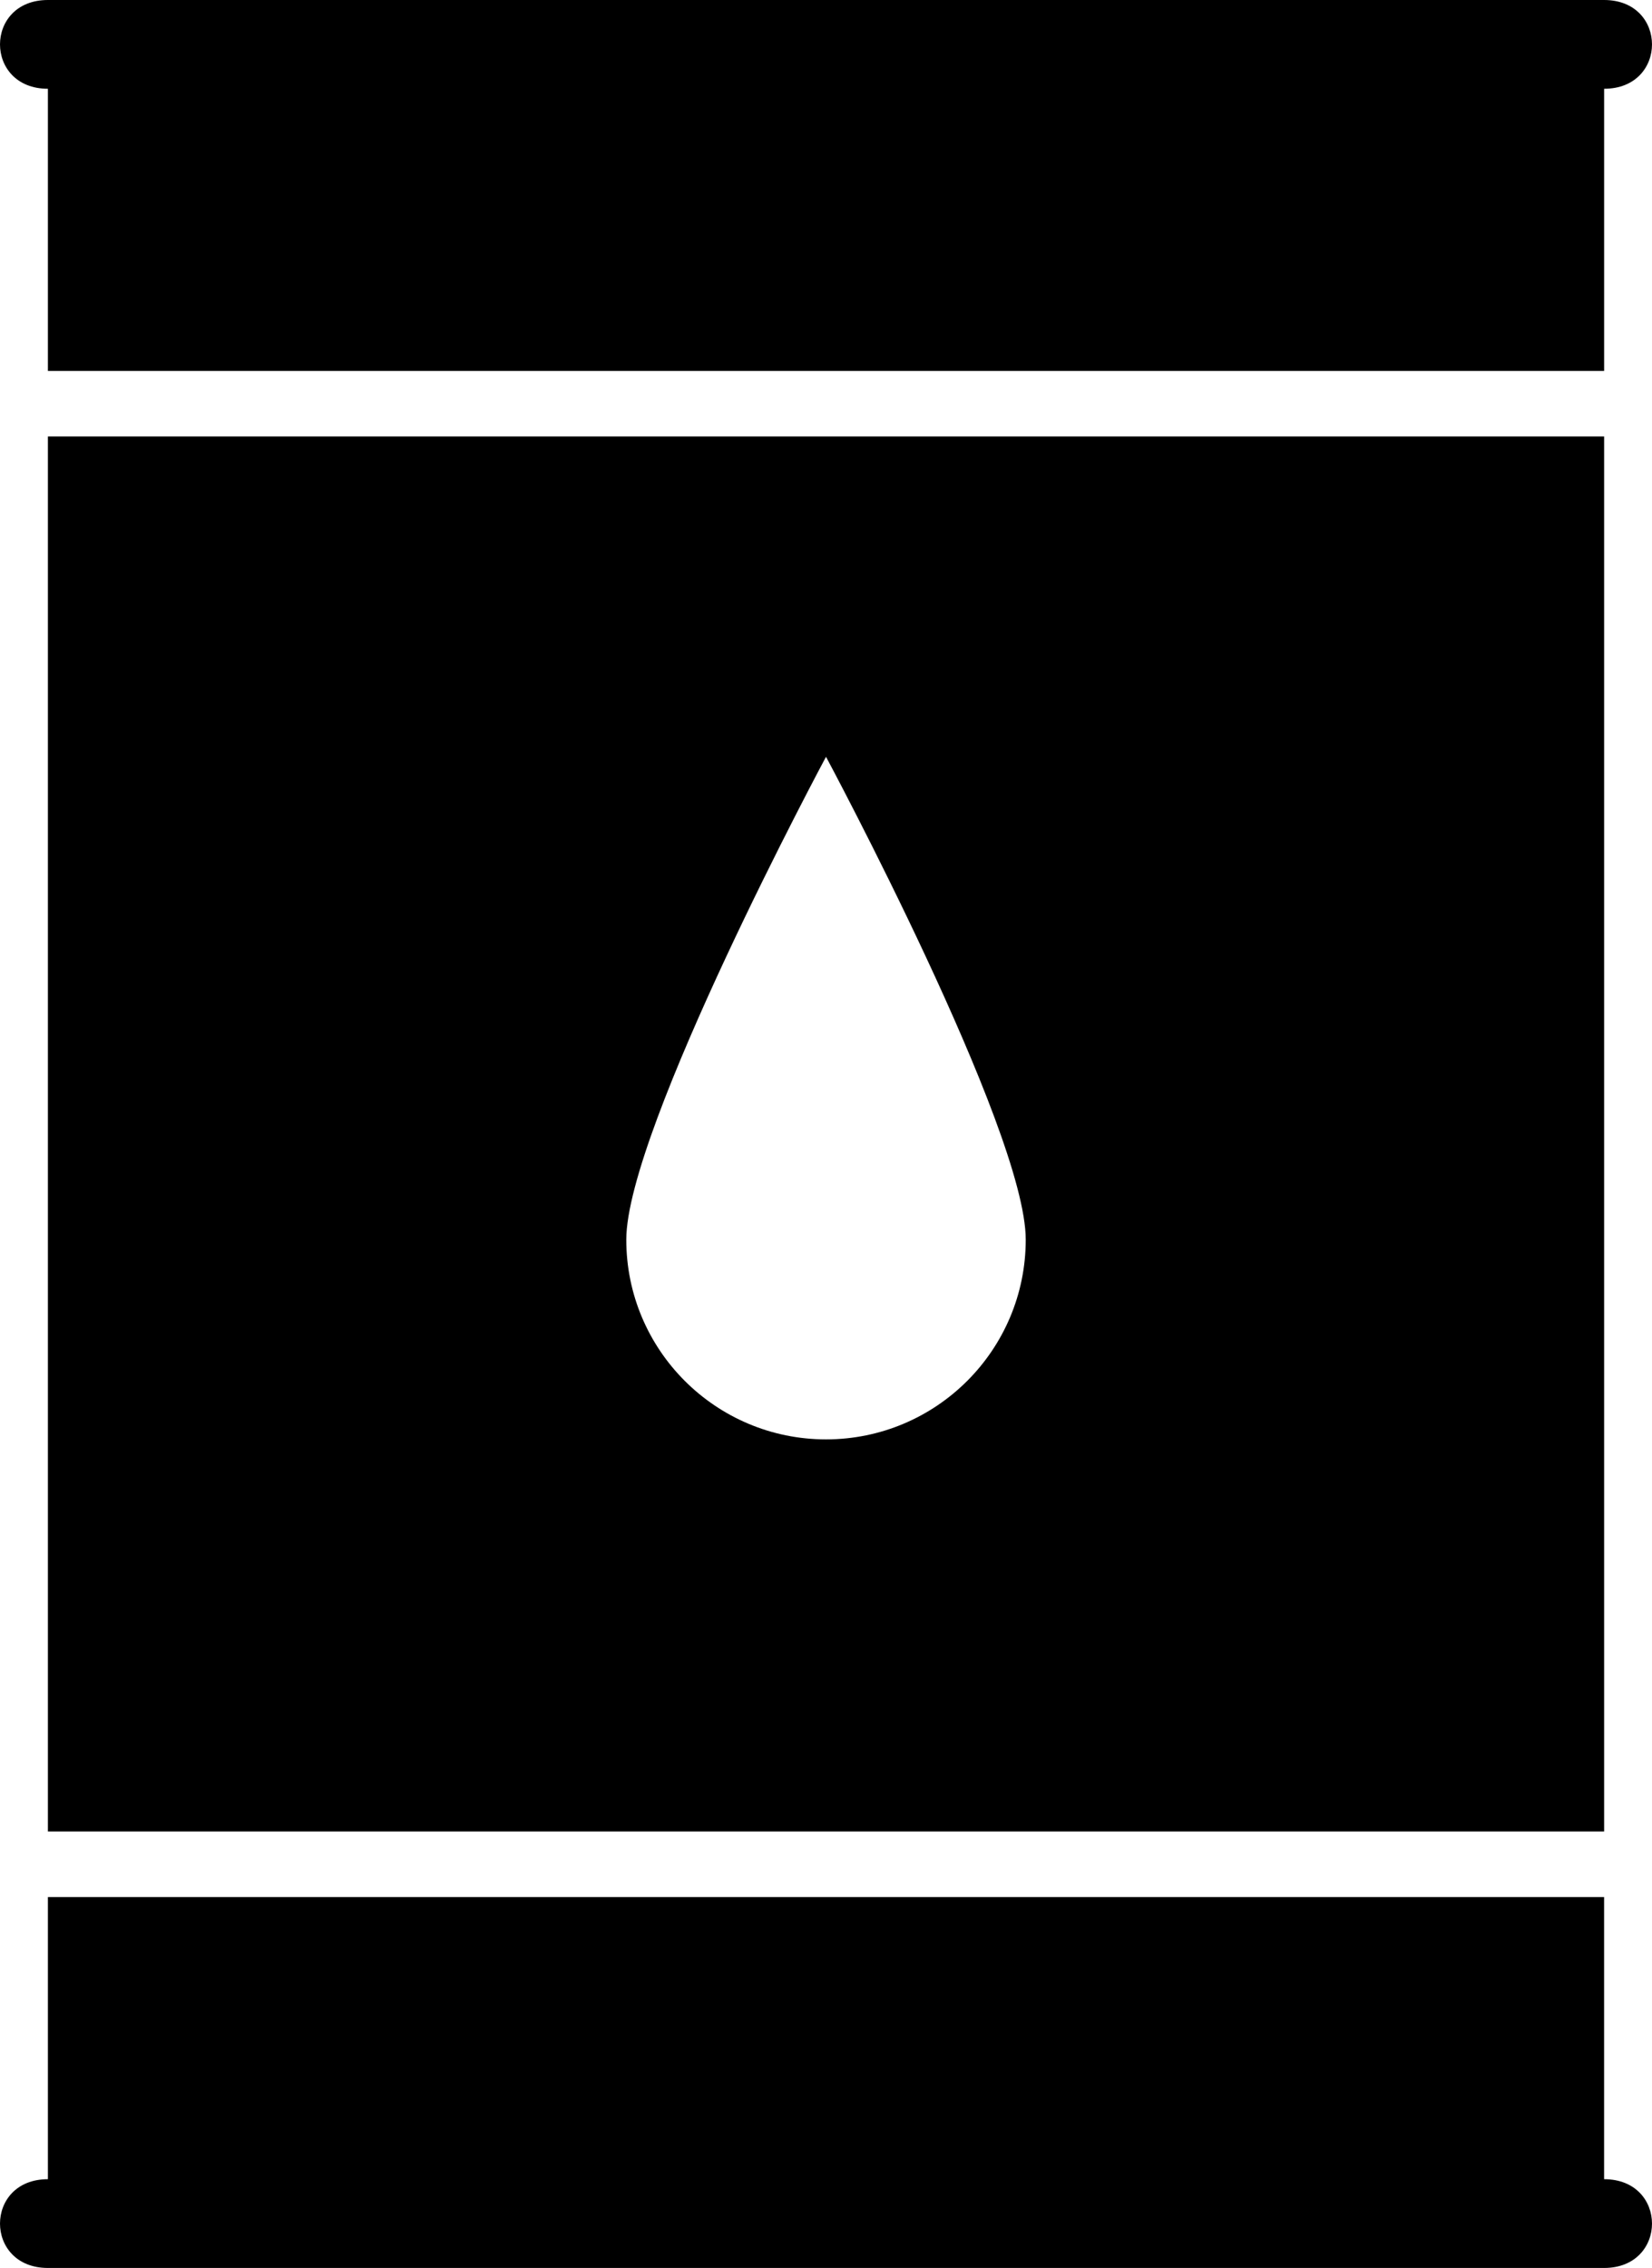 <?xml version="1.0" encoding="utf-8"?>
<!-- Generator: Adobe Illustrator 14.0.0, SVG Export Plug-In . SVG Version: 6.00 Build 43363)  -->
<!DOCTYPE svg PUBLIC "-//W3C//DTD SVG 1.0//EN" "http://www.w3.org/TR/2001/REC-SVG-20010904/DTD/svg10.dtd">
<svg version="1.0" id="Layer_1" xmlns="http://www.w3.org/2000/svg" xmlns:xlink="http://www.w3.org/1999/xlink" x="0px" y="0px"
	 width="72.845px" height="100px" viewBox="0 0 72.845 100" enable-background="new 0 0 72.845 100" xml:space="preserve">
<path d="M70.733,0C55.712,0,40.69,0,25.669,0C17.817,0,9.964,0,2.112,0c-2.816,0-2.816,3.914,0,3.914v12.442h68.622V3.914
	C73.549,3.914,73.549,0,70.733,0z"/>
<path d="M70.733,96.086V83.645H2.112v12.441c-2.816,0-2.816,3.914,0,3.914c15.021,0,30.043,0,45.064,0c7.853,0,15.705,0,23.558,0
	C73.549,100,73.549,96.086,70.733,96.086z"/>
<path d="M2.112,19.245v61.51h68.622v-61.51H2.112z M36.423,63.466c-4.864,0-8.807-3.942-8.807-8.807
	c0-4.863,8.807-21.291,8.807-21.291s8.807,16.427,8.807,21.291C45.229,59.523,41.286,63.466,36.423,63.466z"/>
</svg>
